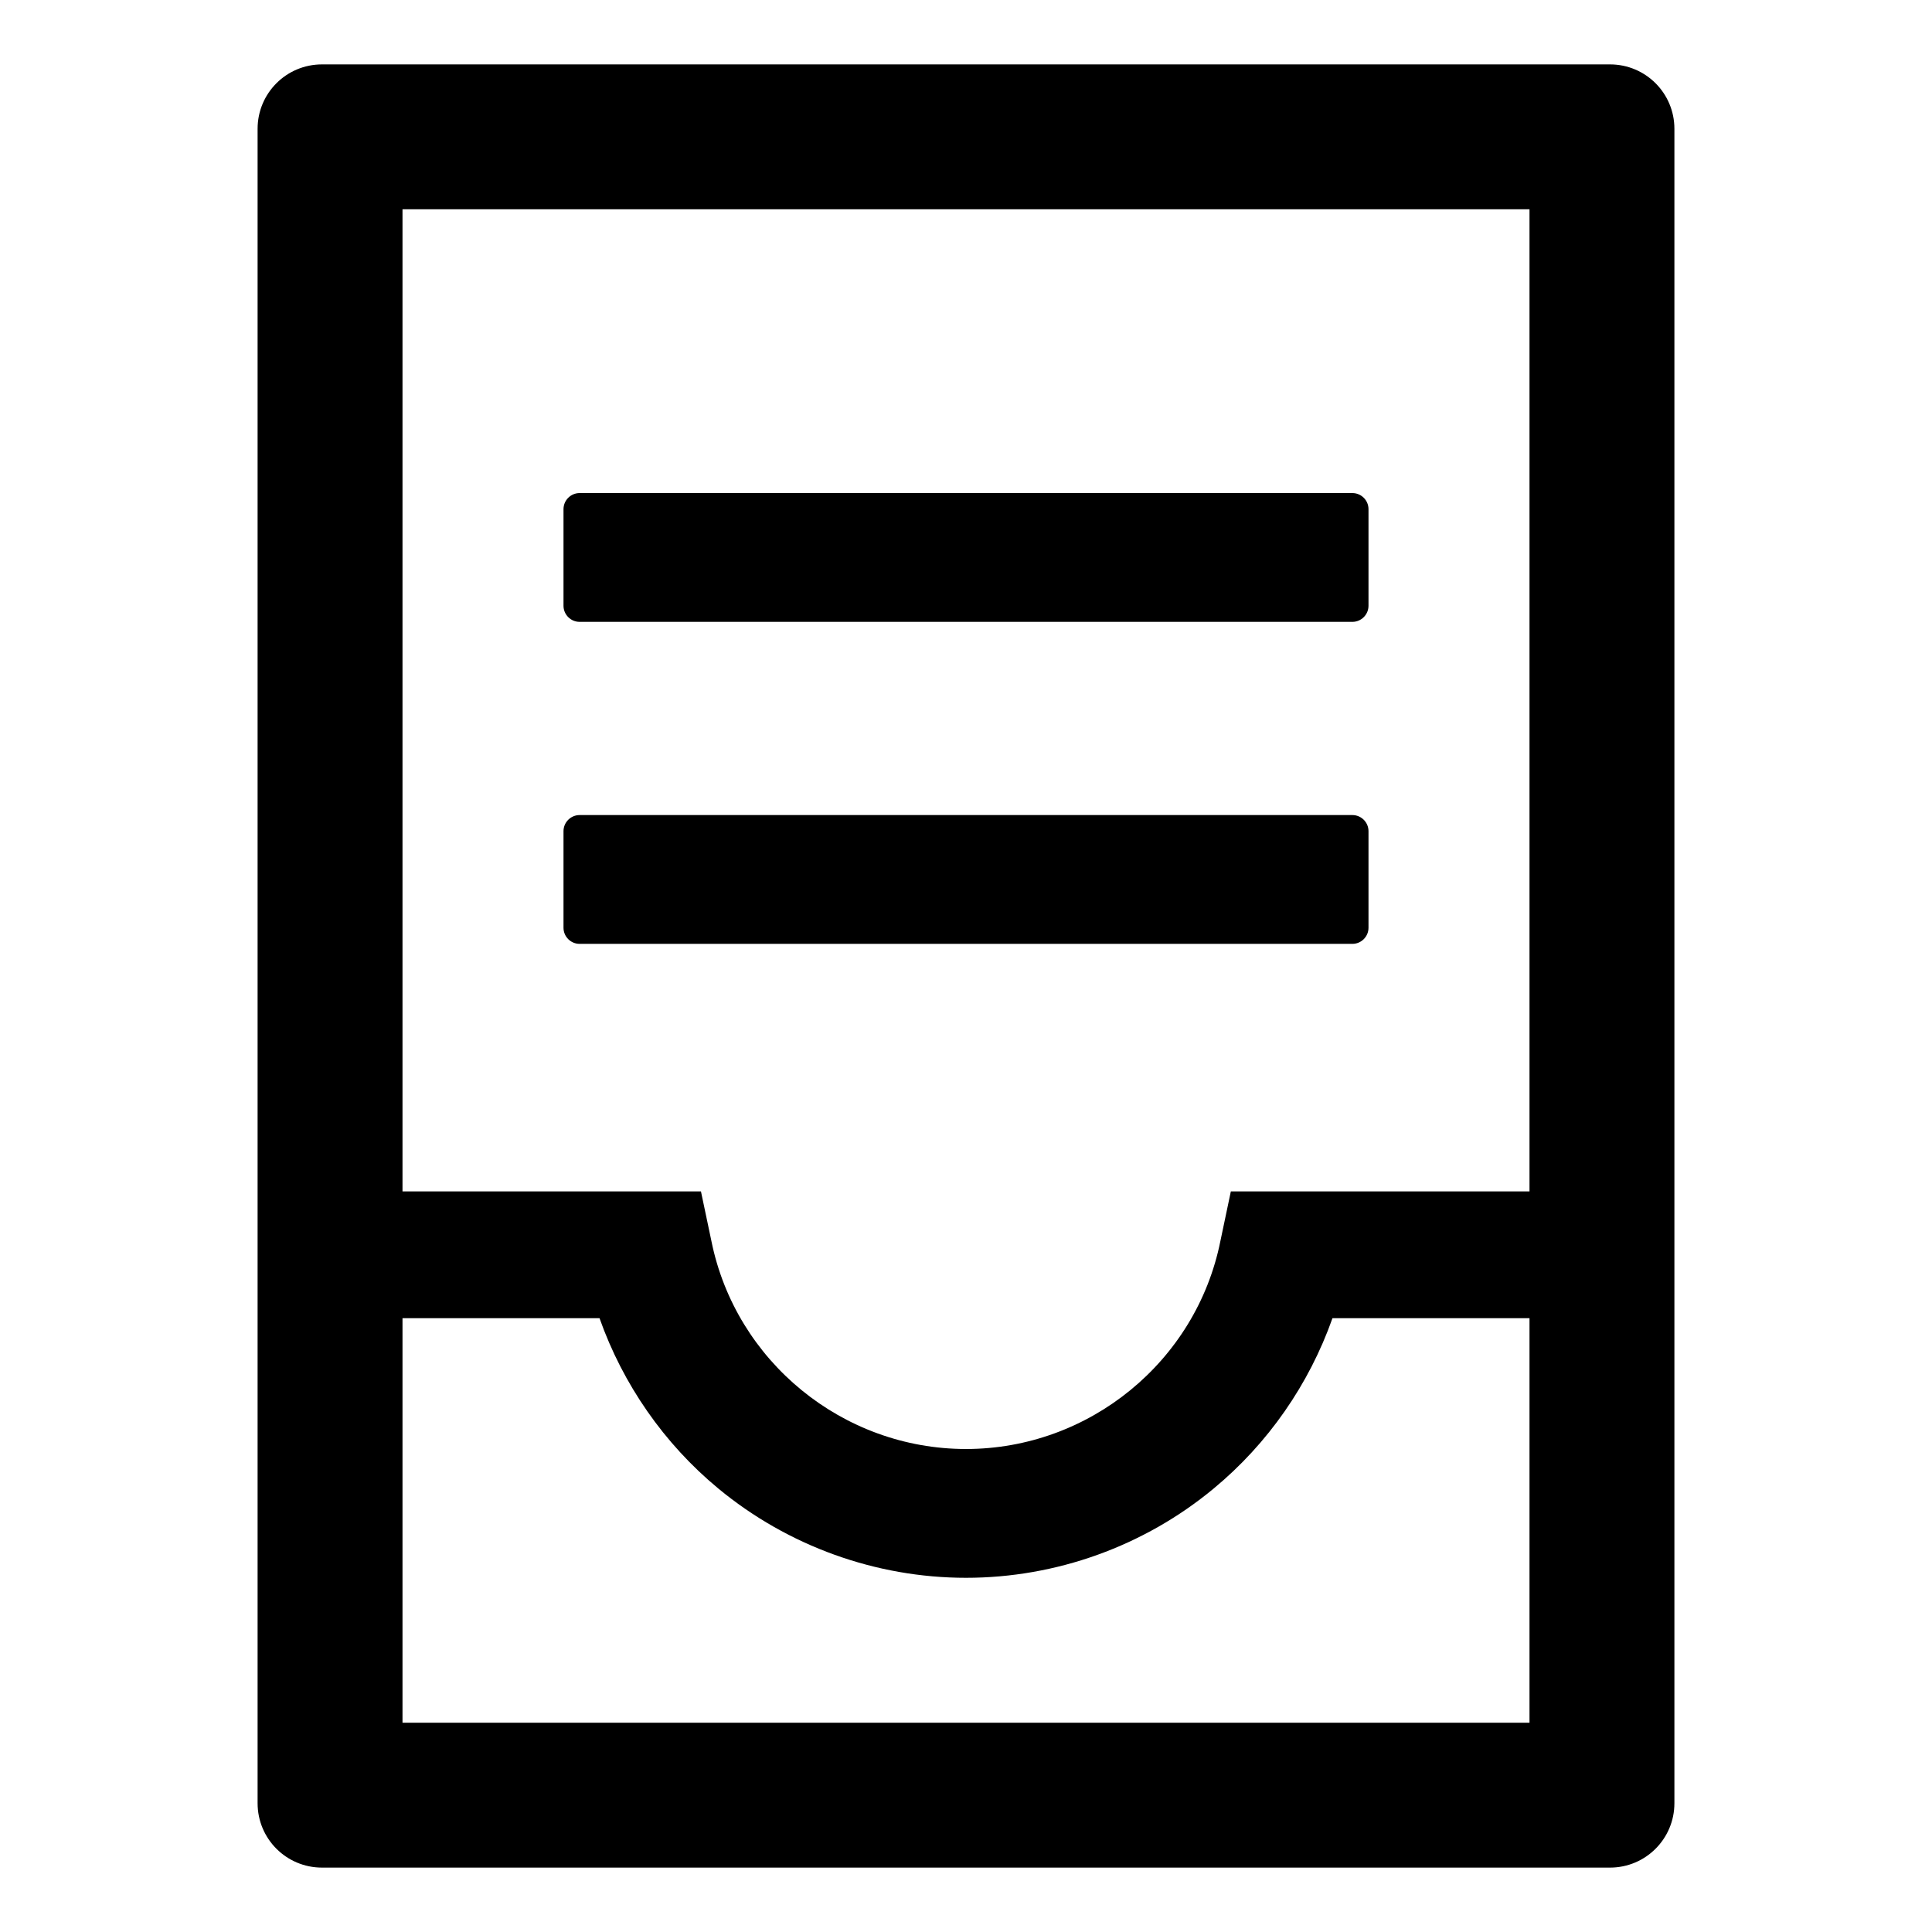 <svg class="icon" style="width:1em;height:1em;vertical-align:middle" viewBox="0 0 1024 1024" xmlns="http://www.w3.org/2000/svg" overflow="hidden"><path d="M853.333 34.133H170.667c-18.88 0-34.134 15.254-34.134 34.134v887.466c0 18.88 15.254 34.134 34.134 34.134h682.666c18.88 0 34.134-15.254 34.134-34.134V68.267c0-18.88-15.254-34.134-34.134-34.134zm-42.666 878.934H213.333v-214.4H317.76c12.373 34.986 34.133 66.453 63.04 90.346 36.8 30.4 83.413 47.254 131.2 47.254s94.4-16.747 131.2-47.254c28.907-23.893 50.667-55.36 63.04-90.346h104.427v-67.2H652.373l-5.546 26.346C634.027 721.6 577.28 768 512 768s-122.027-46.4-134.933-110.187l-5.547-26.346H213.333V110.933h597.334v802.134z"/><path d="M307.2 329.6h409.6c4.693 0 8.533-3.84 8.533-8.533v-51.2c0-4.694-3.84-8.534-8.533-8.534H307.2c-4.693 0-8.533 3.84-8.533 8.534v51.2c0 4.693 3.84 8.533 8.533 8.533zm0 170.667h409.6c4.693 0 8.533-3.84 8.533-8.534v-51.2c0-4.693-3.84-8.533-8.533-8.533H307.2c-4.693 0-8.533 3.84-8.533 8.533v51.2c0 4.694 3.84 8.534 8.533 8.534z"/></svg>